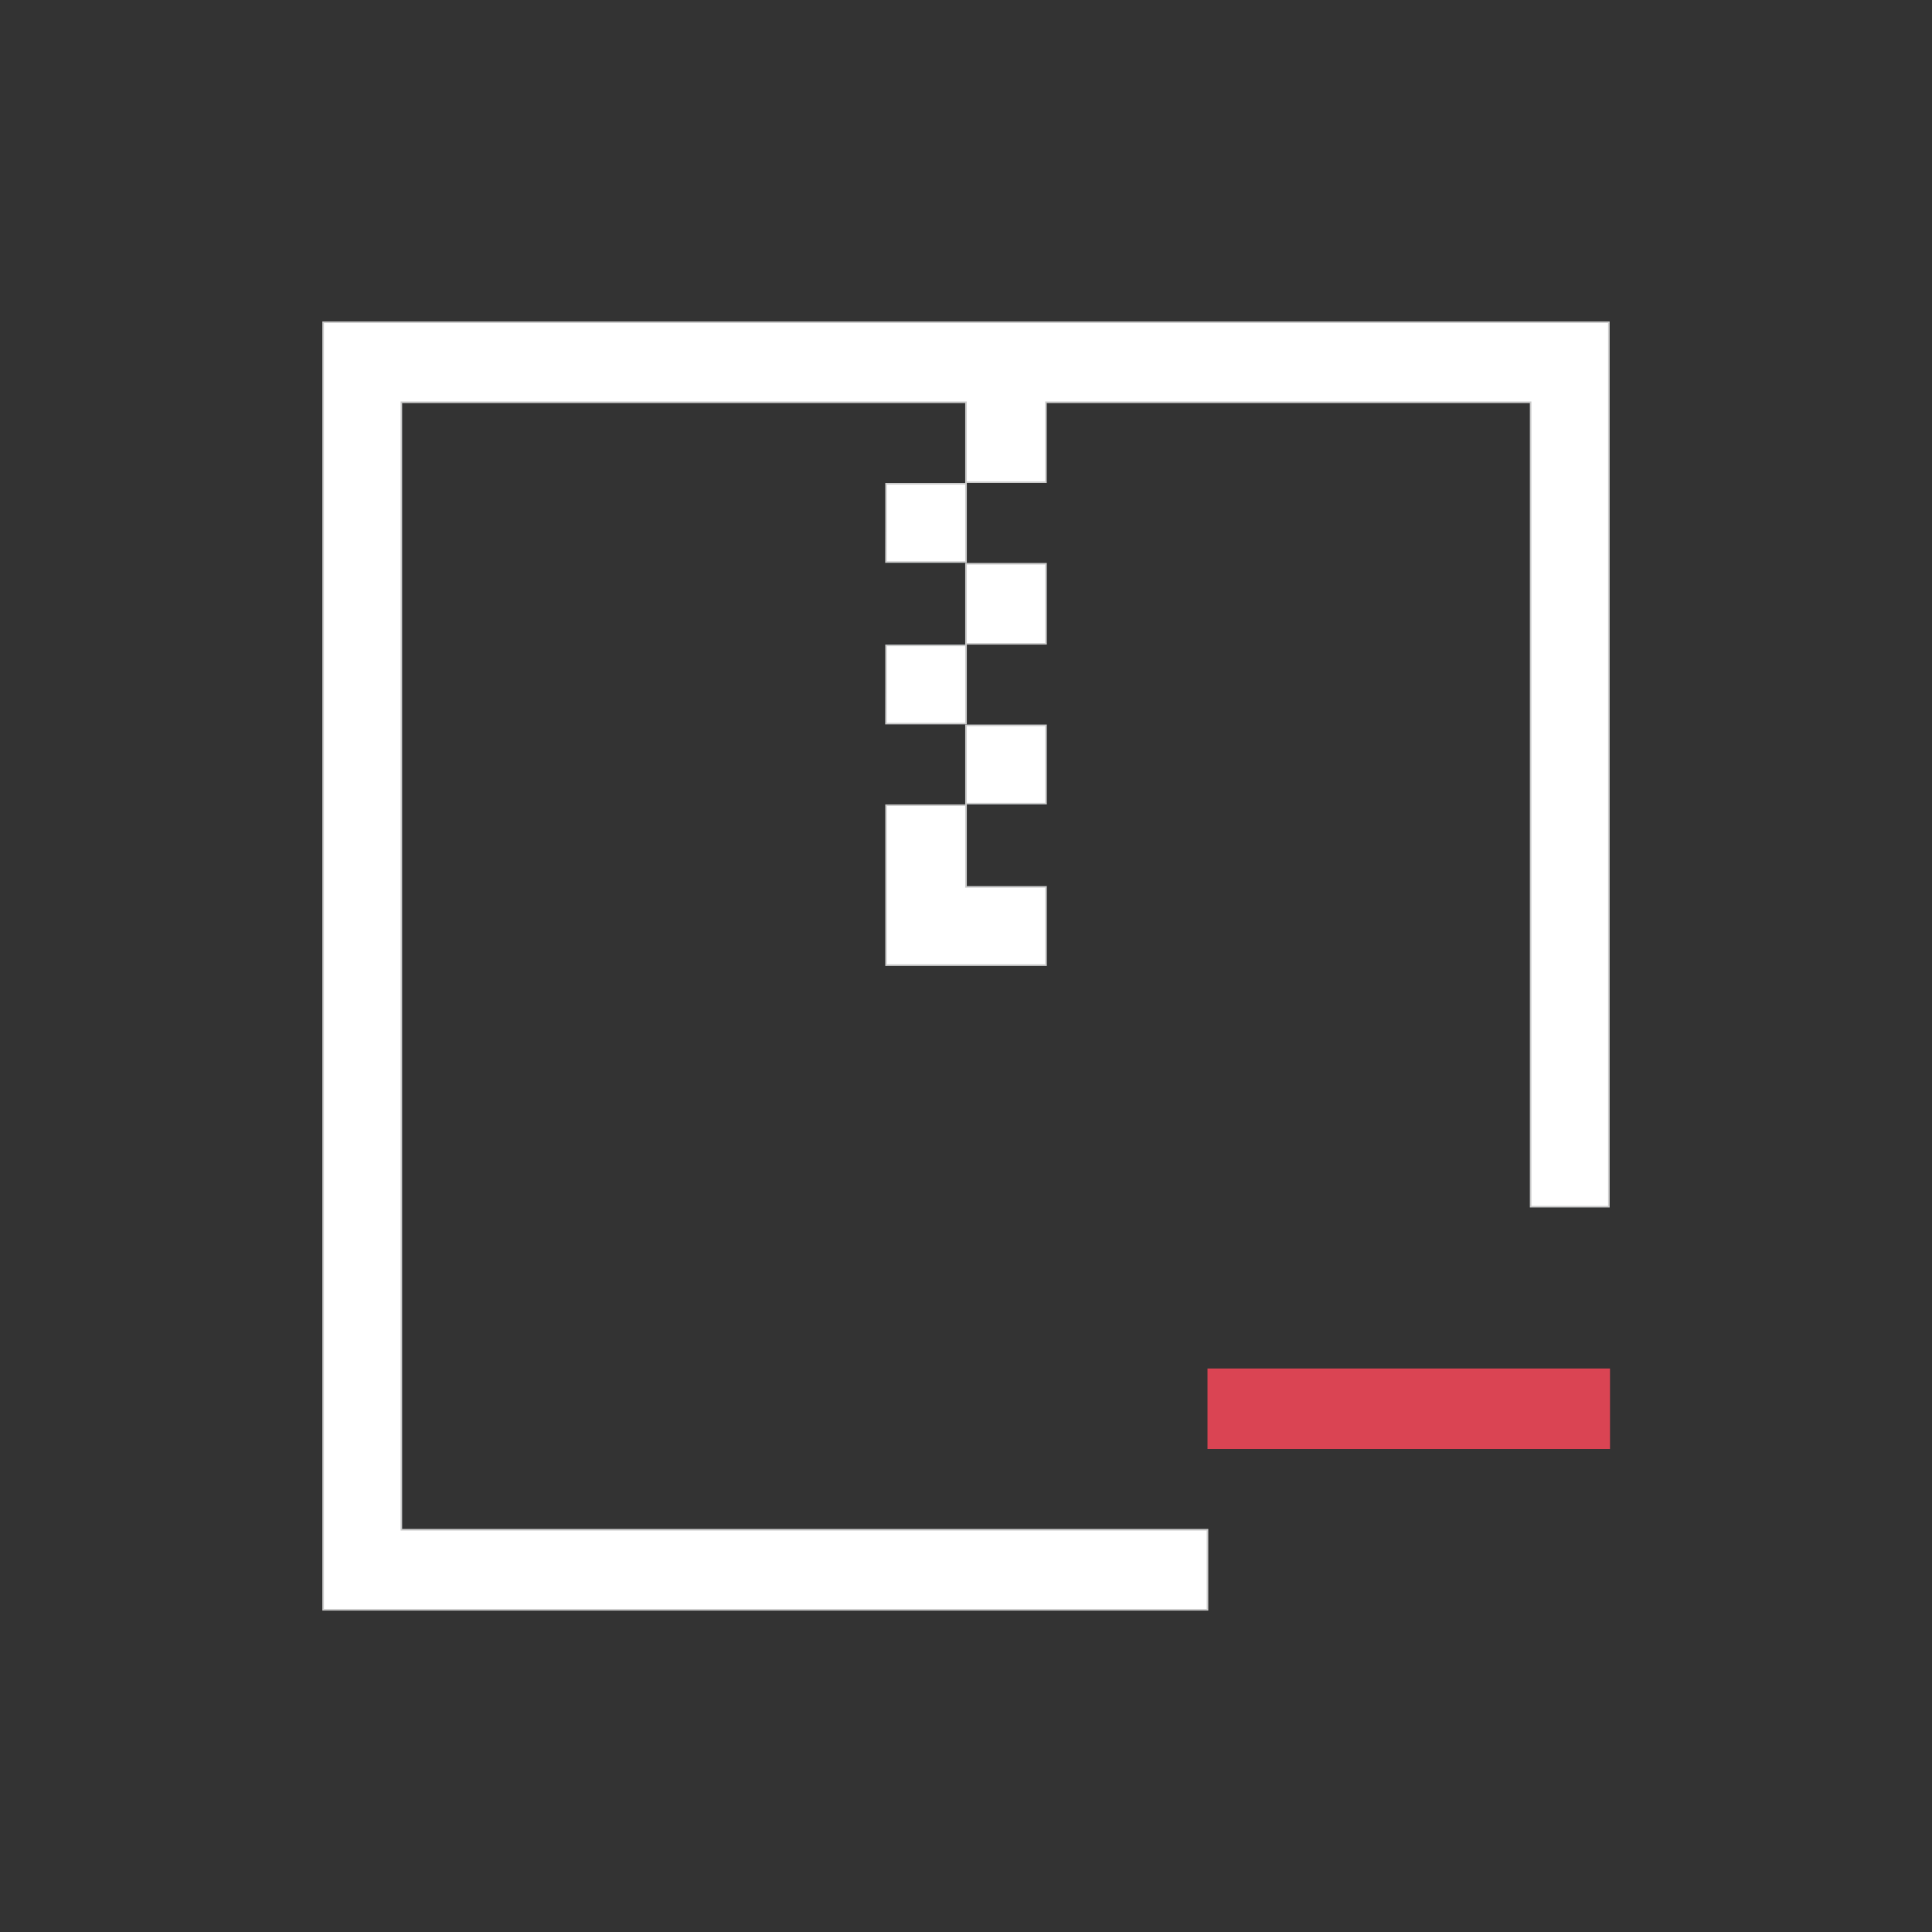 <?xml version="1.0" encoding="UTF-8" standalone="no"?>
<svg
   viewBox="0 0 24 24"
   width="24"
   height="24"
   version="1.1"
   id="svg2"
   sodipodi:docname="archive-remove.svg"
   inkscape:version="1.3.2 (091e20ef0f, 2023-11-25, custom)"
   xmlns:inkscape="http://www.inkscape.org/namespaces/inkscape"
   xmlns:sodipodi="http://sodipodi.sourceforge.net/DTD/sodipodi-0.dtd"
   xmlns="http://www.w3.org/2000/svg"
   xmlns:svg="http://www.w3.org/2000/svg">
  <rect x="0" y="0" width="24" height="24" fill="#333333" stroke="none"/>
  <defs
     id="defs2" />
  <sodipodi:namedview
     id="namedview2"
     pagecolor="#505050"
     bordercolor="#ffffff"
     borderopacity="1"
     inkscape:showpageshadow="0"
     inkscape:pageopacity="0"
     inkscape:pagecheckerboard="1"
     inkscape:deskcolor="#d1d1d1"
     inkscape:zoom="49.333333"
     inkscape:cx="11.989865"
     inkscape:cy="12"
     inkscape:window-width="2560"
     inkscape:window-height="1388"
     inkscape:window-x="2560"
     inkscape:window-y="28"
     inkscape:window-maximized="1"
     inkscape:current-layer="svg2" />
  <style
     type="text/css"
     id="current-color-scheme">.ColorScheme-Text{color:#232629;}.ColorScheme-NegativeText { color: #da4453; } </style>
  <g
     transform="translate(1,1)"
     id="g2">
    <path
       d="m3 3v16h11v-1h-10v-14h7v1h1v-1h6v10h1v-11zm8 2h-1v1h1zm0 1v1h1v-1zm0 1h-1v1h1zm0 1v1h1v-1zm0 1h-1v1 1h2v-1h-1z"
       style="fill:currentColor;fill-opacity:1;stroke:none"
       class="ColorScheme-Text"
       id="path1" />
    <path
       d="m14 16h5v1h-5z"
       style="fill:currentColor;fill-opacity:1;stroke:none"
       class="ColorScheme-NegativeText"
       id="path2" />
  </g>
  <path
     style="fill:#ffffff;stroke:#cccccc;stroke-width:0.02"
     d="M 11.007,10.997 V 10.003 H 11.503 12 v 0.507 0.507 h 0.497 0.497 v 0.486 0.486 H 12 11.007 Z"
     id="path3" />
  <path
     style="fill:#ffffff;stroke:#cccccc;stroke-width:0.02"
     d="M 12,9.497 V 9.01 h 0.497 0.497 V 9.497 9.983 H 12.497 12 Z"
     id="path4" />
  <path
     style="fill:#ffffff;stroke:#cccccc;stroke-width:0.02"
     d="M 11.007,8.503 V 8.017 H 11.503 12 v 0.486 0.486 h -0.497 -0.497 z"
     id="path5" />
  <path
     style="fill:#ffffff;stroke:#cccccc;stroke-width:0.02"
     d="M 12,7.5 V 7.003 h 0.497 0.497 V 7.5 7.997 H 12.497 12 Z"
     id="path6" />
  <path
     style="fill:#ffffff;stroke:#cccccc;stroke-width:0.02"
     d="M 11.007,6.497 V 6.01 H 11.503 12 v 0.486 0.486 h -0.497 -0.497 z"
     id="path7" />
  <path
     style="fill:#ffffff;stroke:#cccccc;stroke-width:0.02"
     d="M 4.014,12 V 4.003 H 12 19.986 V 9.497 14.99 H 19.5 19.014 V 9.993 4.997 H 16.003 12.993 V 5.493 5.99 H 12.497 12 V 5.493 4.997 H 8.493 4.986 V 12 19.003 H 9.993 15 V 19.5 19.997 H 9.507 4.014 Z"
     id="path8" />
</svg>

